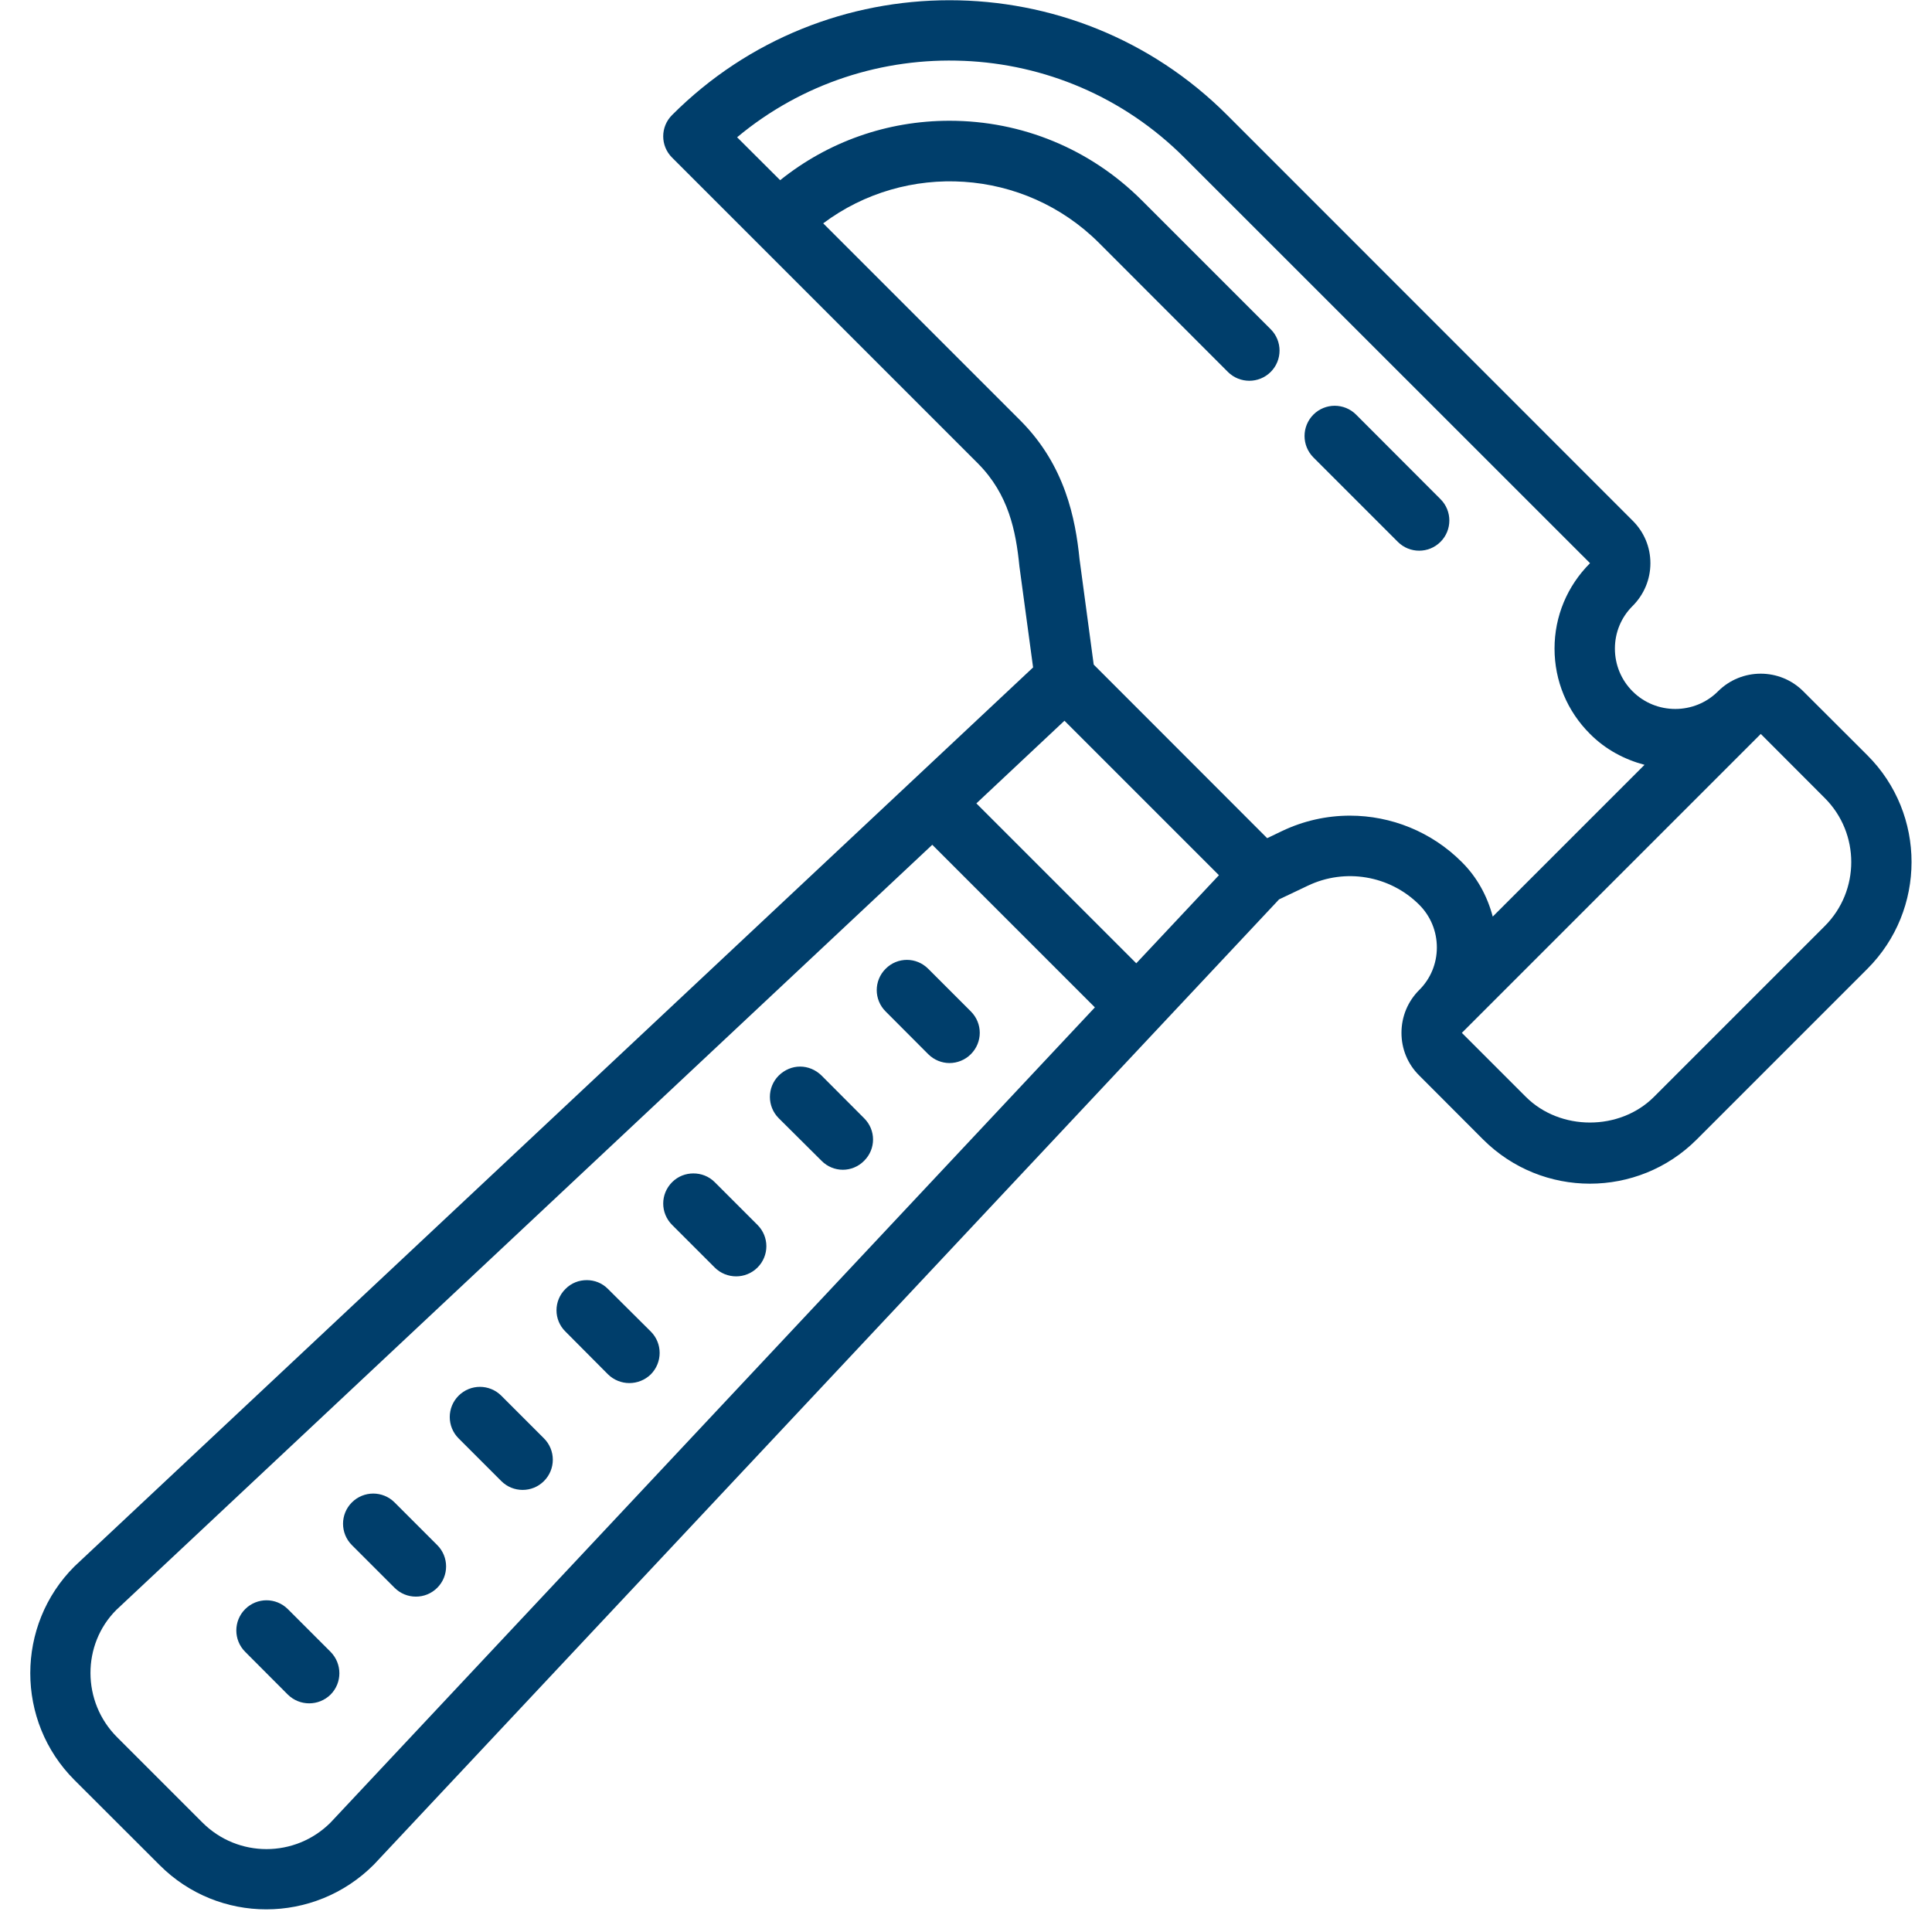 <svg height="512pt" viewBox="0 0 512 512" width="512pt" xmlns="http://www.w3.org/2000/svg"><path d="m251.625.062c-26.625 0-53.25 10.125-73.5 30.406-3.156 3.125-3.156 8.188 0 11.312l81.094 81.094c8.062 8.156 10 17.781 10.938 27.219l3.625 26.781-254.062 238.25c-15.594 15.594-15.594 41 0 56.594l22.625 22.594c7.781 7.781 18 11.688 28.219 11.688 10.281 0 20.625-3.938 28.531-11.875l239.875-255.781 7.625-3.625c9.875-4.719 21.719-2.719 29.5 5.031 3.031 3.031 4.688 7.062 4.688 11.344 0 4.25-1.656 8.281-4.688 11.281-3.031 3.031-4.688 7.062-4.688 11.344s1.656 8.281 4.688 11.281l16.969 17c7.812 7.781 18.031 11.688 28.281 11.688s20.5-3.906 28.281-11.688l45.25-45.25c15.594-15.594 15.625-41 0-56.594l-16.969-16.938c-6.219-6.25-16.375-6.25-22.625 0-6.219 6.219-16.406 6.219-22.625 0-3.031-3.031-4.688-7.062-4.688-11.344 0-4.25 1.656-8.281 4.688-11.281 3.031-3.031 4.719-7.062 4.719-11.344s-1.688-8.281-4.719-11.281l-107.469-107.5c-20.281-20.281-46.906-30.406-73.562-30.406zm3.781 16.062c21.281.875 42.281 9.438 58.469 25.656l107.5 107.469c-6.062 6.062-9.406 14.094-9.406 22.625 0 8.562 3.344 16.594 9.406 22.625 4.125 4.156 9.156 6.781 14.438 8.188l-40.219 40.219c-1.438-5.406-4.125-10.406-8.188-14.438-8.031-8.062-18.781-12.312-29.656-12.312-6.125 0-12.281 1.344-18.031 4.094l-3.906 1.875-45.969-46-3.75-27.906c-1.094-10.844-3.844-24.812-15.531-36.625l-52.406-52.406c21.906-16.406 53.188-14.688 73.094 5.188l34.156 34.188c1.562 1.562 3.625 2.344 5.688 2.344 2.031 0 4.094-.781 5.656-2.344 3.125-3.125 3.125-8.188 0-11.312l-34.188-34.188c-13.594-13.562-31.688-21.062-50.938-21.062-16.531 0-32.188 5.562-44.875 15.75l-11.406-11.375c17.25-14.406 38.781-21.156 60.062-20.25zm98.312 91.406c-2.031 0-4.094.781-5.656 2.344-3.125 3.156-3.125 8.188 0 11.344l22.375 22.375c1.562 1.562 3.594 2.344 5.656 2.344s4.094-.781 5.656-2.344c3.125-3.125 3.125-8.188 0-11.312l-22.375-22.406c-1.562-1.562-3.625-2.344-5.656-2.344zm-71.625 83.469 40.938 40.938-21.906 23.344-42.375-42.375zm184.531 3.5 16.969 17c9.344 9.344 9.344 24.562 0 33.906l-45.281 45.281c-9.062 9.062-24.844 9.062-33.938 0l-16.969-16.969zm-219.562 29.375 43.094 43.094-202.562 216.031c-9.375 9.375-24.562 9.375-33.938 0l-22.625-22.625c-9.375-9.344-9.375-24.594-.188-33.75zm-6.719 30.5c-2.031 0-4.094.781-5.656 2.375-3.125 3.125-3.125 8.156 0 11.281l11.312 11.344c1.531 1.531 3.594 2.344 5.625 2.344 2.062 0 4.125-.812 5.656-2.344 3.156-3.156 3.156-8.188 0-11.344l-11.281-11.281c-1.594-1.594-3.625-2.375-5.656-2.375zm-28.312 28.281c-2.031 0-4.062.812-5.656 2.375-3.125 3.125-3.125 8.188 0 11.312l11.344 11.281c1.531 1.562 3.594 2.375 5.656 2.375 2.031 0 4.094-.812 5.625-2.375 3.156-3.125 3.156-8.156 0-11.281l-11.281-11.312c-1.594-1.562-3.625-2.375-5.688-2.375zm-28.281 28.312c-2.031 0-4.062.75-5.625 2.312-3.156 3.156-3.156 8.188 0 11.344l11.281 11.281c1.562 1.562 3.625 2.344 5.688 2.344 2.031 0 4.094-.781 5.656-2.344 3.125-3.125 3.125-8.156 0-11.281l-11.344-11.344c-1.562-1.562-3.594-2.312-5.656-2.312zm-28.25 28.281c-2.062 0-4.094.75-5.656 2.344-3.156 3.125-3.156 8.188 0 11.281l11.281 11.344c1.562 1.531 3.625 2.312 5.656 2.312 2.062 0 4.125-.781 5.688-2.312 3.125-3.156 3.125-8.219 0-11.344l-11.344-11.281c-1.562-1.594-3.594-2.344-5.625-2.344zm-28.312 28.281c-2.031 0-4.094.781-5.656 2.344-3.125 3.125-3.125 8.188 0 11.312l11.312 11.312c1.562 1.562 3.594 2.344 5.656 2.344s4.094-.781 5.656-2.344c3.125-3.125 3.125-8.188 0-11.312l-11.312-11.312c-1.562-1.562-3.625-2.344-5.656-2.344zm-28.281 28.281c-2.031 0-4.094.781-5.656 2.344-3.125 3.125-3.125 8.188 0 11.312l11.312 11.312c1.562 1.562 3.594 2.344 5.656 2.344s4.094-.781 5.656-2.344c3.125-3.125 3.125-8.188 0-11.312l-11.312-11.312c-1.562-1.562-3.625-2.344-5.656-2.344zm-28.281 28.281c-2.031 0-4.094.781-5.656 2.344-3.125 3.125-3.125 8.188 0 11.312l11.312 11.344c1.562 1.531 3.594 2.312 5.656 2.312s4.094-.781 5.656-2.312c3.125-3.125 3.125-8.188 0-11.344l-11.312-11.312c-1.562-1.562-3.625-2.344-5.656-2.344zm0 0" fill="#003e6b"/></svg>
